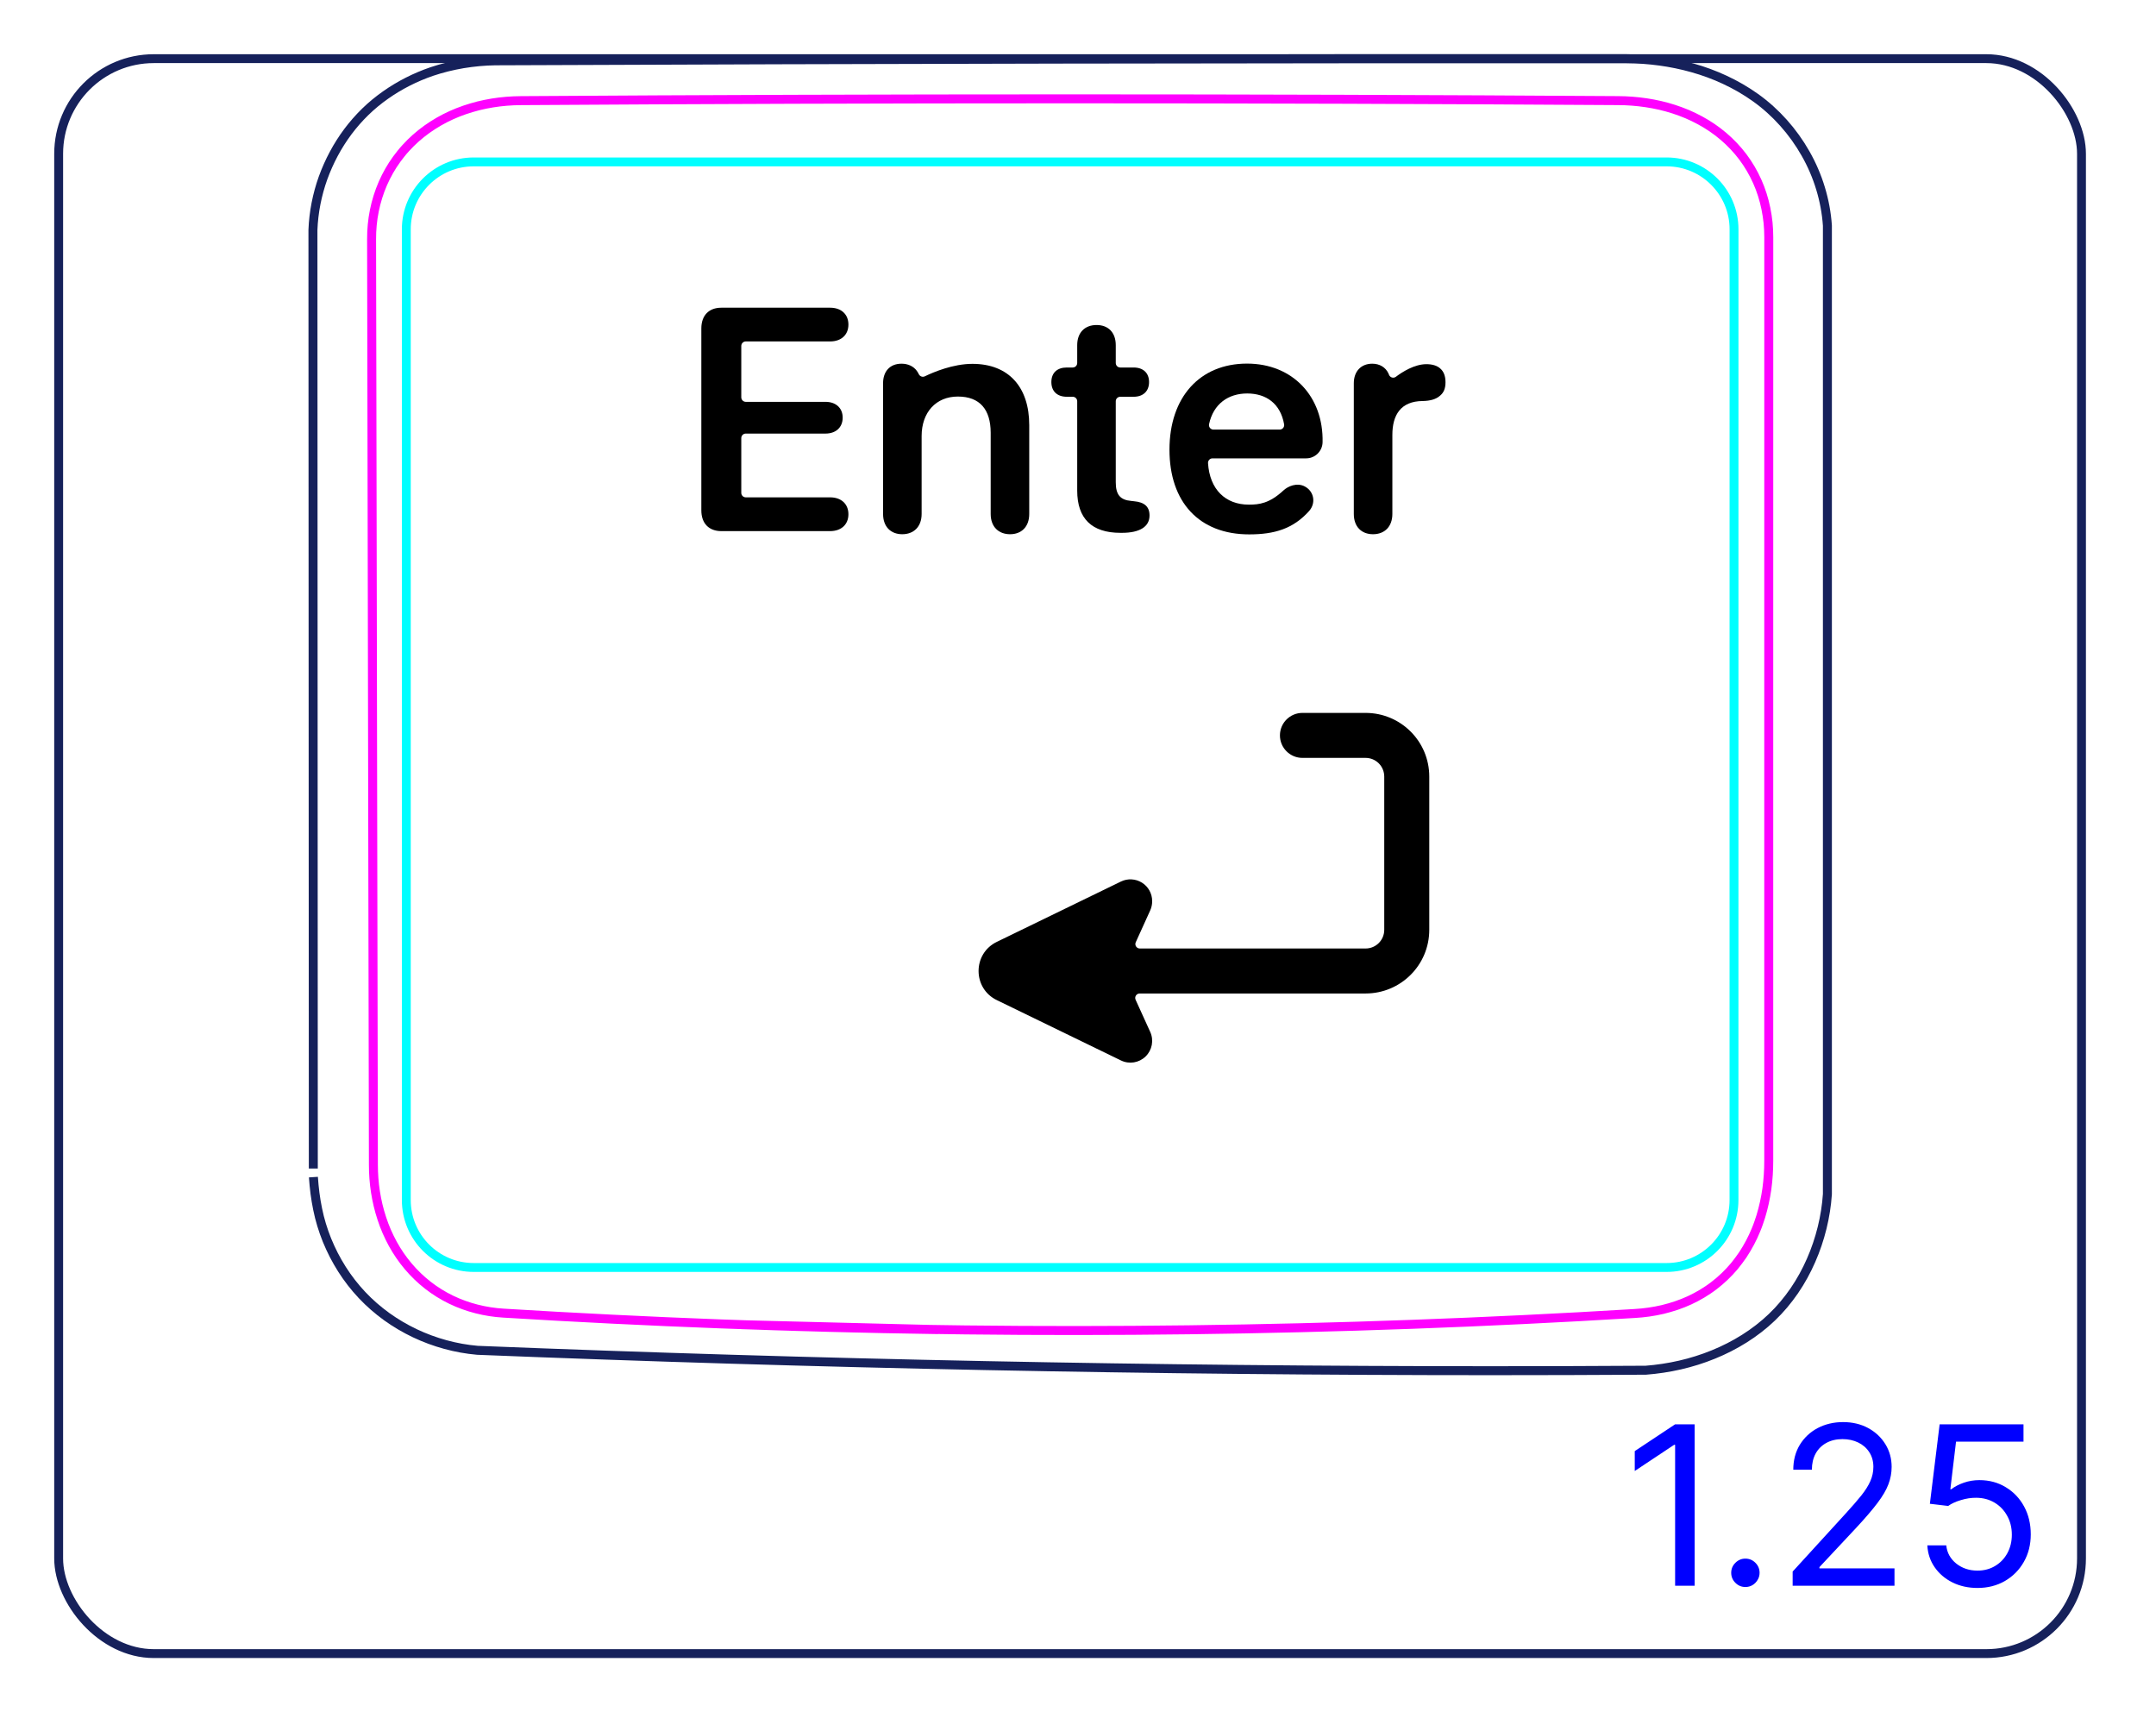 <svg width="68" height="54" viewBox="0 0 68 54" fill="none" xmlns="http://www.w3.org/2000/svg">
<rect x="1.85" y="1.85" width="63.8" height="50.3" rx="3" stroke="#16215B" stroke-width="0.28"/>
<path d="M53.449 44.919V50.01H52.833V45.565H52.803L51.56 46.391V45.764L52.833 44.919H53.449ZM55.05 50.05C54.927 50.05 54.822 50.006 54.734 49.918C54.646 49.83 54.602 49.725 54.602 49.602C54.602 49.48 54.646 49.374 54.734 49.287C54.822 49.199 54.927 49.155 55.05 49.155C55.173 49.155 55.278 49.199 55.366 49.287C55.453 49.374 55.497 49.48 55.497 49.602C55.497 49.684 55.477 49.758 55.435 49.826C55.395 49.894 55.342 49.949 55.274 49.99C55.207 50.03 55.133 50.05 55.05 50.05ZM56.54 50.01V49.563L58.221 47.723C58.418 47.508 58.58 47.32 58.708 47.161C58.835 47.001 58.93 46.85 58.991 46.709C59.054 46.566 59.086 46.417 59.086 46.261C59.086 46.083 59.042 45.928 58.956 45.797C58.872 45.666 58.756 45.565 58.608 45.493C58.461 45.422 58.295 45.386 58.111 45.386C57.916 45.386 57.745 45.427 57.599 45.508C57.455 45.588 57.343 45.7 57.264 45.844C57.186 45.988 57.147 46.157 57.147 46.351H56.56C56.56 46.053 56.629 45.791 56.766 45.565C56.904 45.34 57.091 45.164 57.328 45.038C57.567 44.913 57.834 44.849 58.131 44.849C58.429 44.849 58.694 44.913 58.924 45.038C59.154 45.164 59.335 45.334 59.466 45.548C59.597 45.762 59.662 46 59.662 46.261C59.662 46.449 59.628 46.632 59.56 46.811C59.494 46.988 59.378 47.186 59.212 47.405C59.048 47.622 58.821 47.887 58.529 48.2L57.385 49.423V49.463H59.752V50.01H56.54ZM62.369 50.08C62.078 50.08 61.815 50.022 61.581 49.906C61.348 49.79 61.16 49.63 61.02 49.428C60.879 49.226 60.802 48.996 60.788 48.737H61.385C61.408 48.968 61.513 49.158 61.698 49.309C61.886 49.458 62.109 49.533 62.369 49.533C62.578 49.533 62.764 49.484 62.926 49.386C63.09 49.288 63.219 49.154 63.312 48.983C63.406 48.811 63.453 48.616 63.453 48.399C63.453 48.177 63.404 47.979 63.306 47.805C63.21 47.629 63.078 47.491 62.909 47.39C62.74 47.289 62.547 47.237 62.33 47.236C62.174 47.234 62.014 47.258 61.85 47.308C61.686 47.356 61.551 47.418 61.445 47.494L60.868 47.425L61.176 44.919H63.821V45.466H61.693L61.514 46.967H61.544C61.648 46.885 61.779 46.816 61.937 46.761C62.094 46.706 62.258 46.679 62.429 46.679C62.741 46.679 63.018 46.754 63.262 46.903C63.507 47.05 63.699 47.252 63.839 47.509C63.979 47.766 64.05 48.059 64.05 48.389C64.05 48.714 63.977 49.004 63.831 49.259C63.687 49.513 63.488 49.713 63.234 49.861C62.981 50.007 62.693 50.08 62.369 50.08Z" fill="#0000FF"/>
<path d="M9.885 37.123C9.896 37.293 9.913 37.462 9.934 37.63C9.956 37.799 9.984 37.966 10.018 38.132C10.052 38.299 10.093 38.465 10.143 38.628C10.192 38.792 10.25 38.953 10.314 39.113C10.379 39.271 10.451 39.428 10.528 39.579C10.607 39.732 10.693 39.881 10.785 40.027C10.97 40.318 11.182 40.592 11.419 40.843C11.655 41.094 11.918 41.322 12.197 41.524C12.477 41.725 12.774 41.9 13.086 42.048C13.704 42.341 14.379 42.526 15.057 42.585C25.724 43.013 36.397 43.228 47.071 43.228C48.684 43.228 50.297 43.223 51.908 43.213C52.272 43.185 52.635 43.13 52.988 43.049C53.345 42.967 53.694 42.858 54.035 42.719C54.714 42.444 55.355 42.05 55.884 41.544C56.149 41.291 56.385 41.008 56.592 40.707C56.798 40.406 56.974 40.085 57.12 39.751C57.266 39.42 57.382 39.076 57.469 38.723C57.555 38.374 57.612 38.018 57.636 37.66L57.636 7.115C57.609 6.717 57.535 6.321 57.419 5.94C57.303 5.557 57.145 5.19 56.946 4.841C56.555 4.151 56.01 3.537 55.368 3.079C55.064 2.862 54.738 2.674 54.398 2.516C54.068 2.362 53.727 2.237 53.376 2.139C52.702 1.949 51.999 1.858 51.301 1.852C39.406 1.845 27.513 1.867 15.62 1.918C15.28 1.923 14.941 1.955 14.605 2.01C14.27 2.067 13.939 2.148 13.618 2.256C13.101 2.433 12.604 2.684 12.157 3C11.931 3.159 11.718 3.334 11.521 3.526C11.323 3.719 11.14 3.928 10.974 4.149C10.808 4.372 10.659 4.606 10.528 4.851C10.397 5.096 10.284 5.35 10.189 5.612C10.001 6.138 9.891 6.696 9.87 7.251L9.882 36.853" stroke="#16215B" stroke-width="0.283" stroke-miterlimit="10"/>
<path d="M52.565 39.973H14.94C13.766 39.973 12.815 39.021 12.815 37.847V7.233C12.814 6.058 13.766 5.106 14.94 5.106H18.484H49.022H52.565C53.739 5.106 54.691 6.058 54.691 7.232L54.69 37.847C54.69 39.021 53.739 39.973 52.565 39.973Z" stroke="#00FFFF" stroke-width="0.28" stroke-miterlimit="10"/>
<path d="M23.396 41.777C32.785 42.11 42.217 41.992 51.559 41.424C51.858 41.407 52.154 41.365 52.444 41.297C52.517 41.279 52.59 41.26 52.661 41.239C52.733 41.219 52.803 41.197 52.873 41.173C53.014 41.125 53.153 41.07 53.288 41.008C53.422 40.946 53.554 40.876 53.684 40.799C53.748 40.76 53.812 40.72 53.873 40.678C53.935 40.636 53.996 40.593 54.054 40.548C54.291 40.368 54.505 40.163 54.699 39.933C54.746 39.876 54.792 39.817 54.837 39.756C54.883 39.696 54.925 39.635 54.968 39.573C55.05 39.449 55.126 39.321 55.196 39.189C55.266 39.058 55.328 38.923 55.385 38.784C55.413 38.716 55.441 38.645 55.465 38.574C55.49 38.504 55.514 38.432 55.536 38.361C55.623 38.076 55.685 37.787 55.727 37.494C55.767 37.201 55.786 36.906 55.786 36.607V33.786V22.499C55.786 17.494 55.786 12.489 55.787 7.483C55.787 7.331 55.779 7.179 55.765 7.028C55.757 6.952 55.748 6.877 55.736 6.802C55.725 6.727 55.712 6.652 55.696 6.578C55.636 6.282 55.546 5.997 55.424 5.723C55.392 5.654 55.36 5.587 55.326 5.519C55.292 5.452 55.255 5.386 55.217 5.321C55.141 5.191 55.058 5.067 54.969 4.948C54.79 4.711 54.586 4.495 54.356 4.299C54.299 4.251 54.24 4.203 54.181 4.158C54.121 4.112 54.06 4.069 53.999 4.027C53.875 3.943 53.748 3.865 53.617 3.795C53.486 3.723 53.351 3.659 53.214 3.6C53.144 3.571 53.074 3.543 53.004 3.517C52.933 3.49 52.862 3.466 52.791 3.443C52.506 3.351 52.216 3.285 51.922 3.241C51.627 3.197 51.328 3.174 51.026 3.173C39.533 3.098 27.916 3.098 16.426 3.174C16.123 3.176 15.824 3.2 15.529 3.248C15.381 3.272 15.235 3.302 15.088 3.338C15.016 3.357 14.943 3.376 14.871 3.398C14.799 3.419 14.728 3.442 14.657 3.466C14.374 3.563 14.103 3.685 13.844 3.833C13.779 3.87 13.714 3.909 13.652 3.95C13.588 3.99 13.526 4.032 13.465 4.076C13.344 4.163 13.228 4.256 13.116 4.354C13.006 4.452 12.9 4.557 12.8 4.667C12.749 4.722 12.7 4.779 12.653 4.838C12.606 4.896 12.56 4.955 12.516 5.016C12.34 5.257 12.194 5.515 12.074 5.789C12.044 5.858 12.016 5.927 11.99 5.998C11.964 6.068 11.94 6.14 11.917 6.212C11.872 6.356 11.835 6.501 11.806 6.647C11.747 6.94 11.719 7.238 11.72 7.542C11.741 17.272 11.76 27.003 11.777 36.733C11.777 37.022 11.798 37.308 11.842 37.59C11.886 37.873 11.952 38.153 12.043 38.428C12.088 38.566 12.139 38.702 12.197 38.835C12.226 38.901 12.256 38.967 12.288 39.032C12.32 39.097 12.353 39.162 12.388 39.226C12.528 39.48 12.69 39.717 12.876 39.937C12.968 40.046 13.067 40.152 13.172 40.253C13.224 40.303 13.278 40.352 13.332 40.399C13.386 40.446 13.442 40.492 13.499 40.536C13.725 40.712 13.967 40.862 14.226 40.988C14.292 41.019 14.357 41.049 14.423 41.077C14.491 41.105 14.557 41.131 14.626 41.156C14.76 41.205 14.897 41.247 15.036 41.282C15.312 41.352 15.594 41.396 15.883 41.413C20.428 41.692 24.996 41.865 29.574 41.932L23.396 41.777Z" stroke="#FF00FF" stroke-width="0.283" stroke-miterlimit="10" stroke-linecap="round" stroke-linejoin="round"/>
<path fill-rule="evenodd" clip-rule="evenodd" d="M41.079 22.483C40.687 22.483 40.369 22.8 40.369 23.192C40.369 23.585 40.687 23.902 41.079 23.902H43.069C43.397 23.902 43.659 24.165 43.659 24.492V29.323C43.659 29.65 43.397 29.913 43.069 29.913H35.949C35.847 29.913 35.779 29.807 35.822 29.715L36.278 28.711C36.318 28.622 36.339 28.525 36.339 28.427V28.418C36.339 28.181 36.218 27.962 36.018 27.837C35.818 27.712 35.567 27.698 35.355 27.801L31.45 29.699C30.669 30.067 30.669 31.178 31.45 31.546L35.355 33.444C35.615 33.57 35.926 33.52 36.132 33.318C36.339 33.117 36.397 32.807 36.278 32.544L35.817 31.53C35.775 31.438 35.843 31.332 35.945 31.332H43.069C44.181 31.332 45.079 30.435 45.079 29.323V24.492C45.079 23.38 44.181 22.483 43.069 22.483H41.079Z" fill="black"/>
<path d="M22.75 16.75C22.359 16.75 22.12 16.506 22.12 16.096V10.358C22.12 9.948 22.359 9.704 22.75 9.704H26.183C26.529 9.704 26.759 9.909 26.759 10.236C26.759 10.563 26.529 10.768 26.183 10.768H23.522C23.443 10.768 23.38 10.832 23.38 10.91V12.531C23.38 12.609 23.444 12.673 23.522 12.673H26.036C26.358 12.673 26.578 12.863 26.578 13.171C26.578 13.479 26.363 13.674 26.036 13.674H23.522C23.443 13.674 23.38 13.737 23.38 13.816V15.544C23.38 15.622 23.444 15.685 23.522 15.685H26.183C26.529 15.685 26.759 15.891 26.759 16.218C26.759 16.545 26.529 16.75 26.183 16.75H22.75V16.75Z" fill="black"/>
<path d="M40.361 13.548H38.272C38.182 13.548 38.115 13.464 38.134 13.376C38.27 12.737 38.742 12.409 39.336 12.409C39.931 12.409 40.385 12.724 40.501 13.382C40.516 13.469 40.449 13.548 40.361 13.548ZM39.332 11.467C37.837 11.467 36.885 12.531 36.885 14.182C36.885 15.832 37.818 16.853 39.4 16.853C40.2 16.853 40.786 16.675 41.286 16.12C41.51 15.871 41.45 15.501 41.154 15.342C40.904 15.209 40.62 15.337 40.481 15.466C40.038 15.877 39.714 15.915 39.39 15.915C38.644 15.915 38.154 15.43 38.101 14.607C38.096 14.525 38.16 14.455 38.242 14.455H41.197C41.478 14.455 41.707 14.23 41.714 13.949C41.746 12.506 40.771 11.467 39.332 11.467Z" fill="black"/>
<path d="M27.852 16.208V12.086C27.852 11.71 28.071 11.47 28.433 11.47C28.64 11.47 28.809 11.551 28.914 11.692C28.94 11.726 28.962 11.765 28.979 11.801C29.014 11.872 29.098 11.902 29.169 11.868C29.435 11.739 30.054 11.475 30.67 11.475C31.813 11.475 32.462 12.208 32.462 13.405V16.208C32.462 16.618 32.213 16.848 31.857 16.848C31.5 16.848 31.246 16.618 31.246 16.208V13.649C31.246 12.916 30.904 12.506 30.211 12.506C29.517 12.506 29.068 13.009 29.068 13.751V16.208C29.068 16.618 28.814 16.848 28.457 16.848C28.101 16.848 27.852 16.618 27.852 16.208Z" fill="black"/>
<path d="M42.699 16.208V12.086C42.699 11.705 42.934 11.47 43.28 11.47C43.514 11.47 43.701 11.583 43.793 11.779C43.795 11.783 43.801 11.799 43.81 11.821C43.844 11.908 43.952 11.939 44.027 11.882C44.23 11.729 44.612 11.485 44.99 11.485C45.18 11.485 45.327 11.534 45.42 11.617C45.532 11.71 45.591 11.856 45.591 12.056C45.591 12.257 45.532 12.389 45.41 12.486C45.293 12.589 45.112 12.643 44.873 12.647C44.179 12.652 43.915 13.087 43.915 13.717V16.208C43.915 16.608 43.671 16.848 43.305 16.848C42.938 16.848 42.699 16.608 42.699 16.208Z" fill="black"/>
<path d="M33.975 15.471V12.654C33.975 12.576 33.912 12.513 33.834 12.513H33.648C33.345 12.513 33.16 12.342 33.16 12.049C33.16 11.756 33.345 11.59 33.648 11.59H33.834C33.912 11.59 33.975 11.526 33.975 11.448V10.885C33.975 10.494 34.21 10.25 34.586 10.25C34.962 10.25 35.191 10.494 35.191 10.885V11.448C35.191 11.526 35.255 11.59 35.333 11.59H35.753C36.056 11.59 36.241 11.761 36.241 12.049C36.241 12.337 36.056 12.513 35.753 12.513H35.333C35.255 12.513 35.191 12.576 35.191 12.654V15.207C35.191 15.598 35.328 15.768 35.68 15.798L35.768 15.808C36.09 15.837 36.256 15.974 36.256 16.257C36.256 16.613 35.944 16.804 35.387 16.804H35.338C34.435 16.804 33.975 16.355 33.975 15.471H33.975L33.975 15.471Z" fill="black"/>
</svg>
